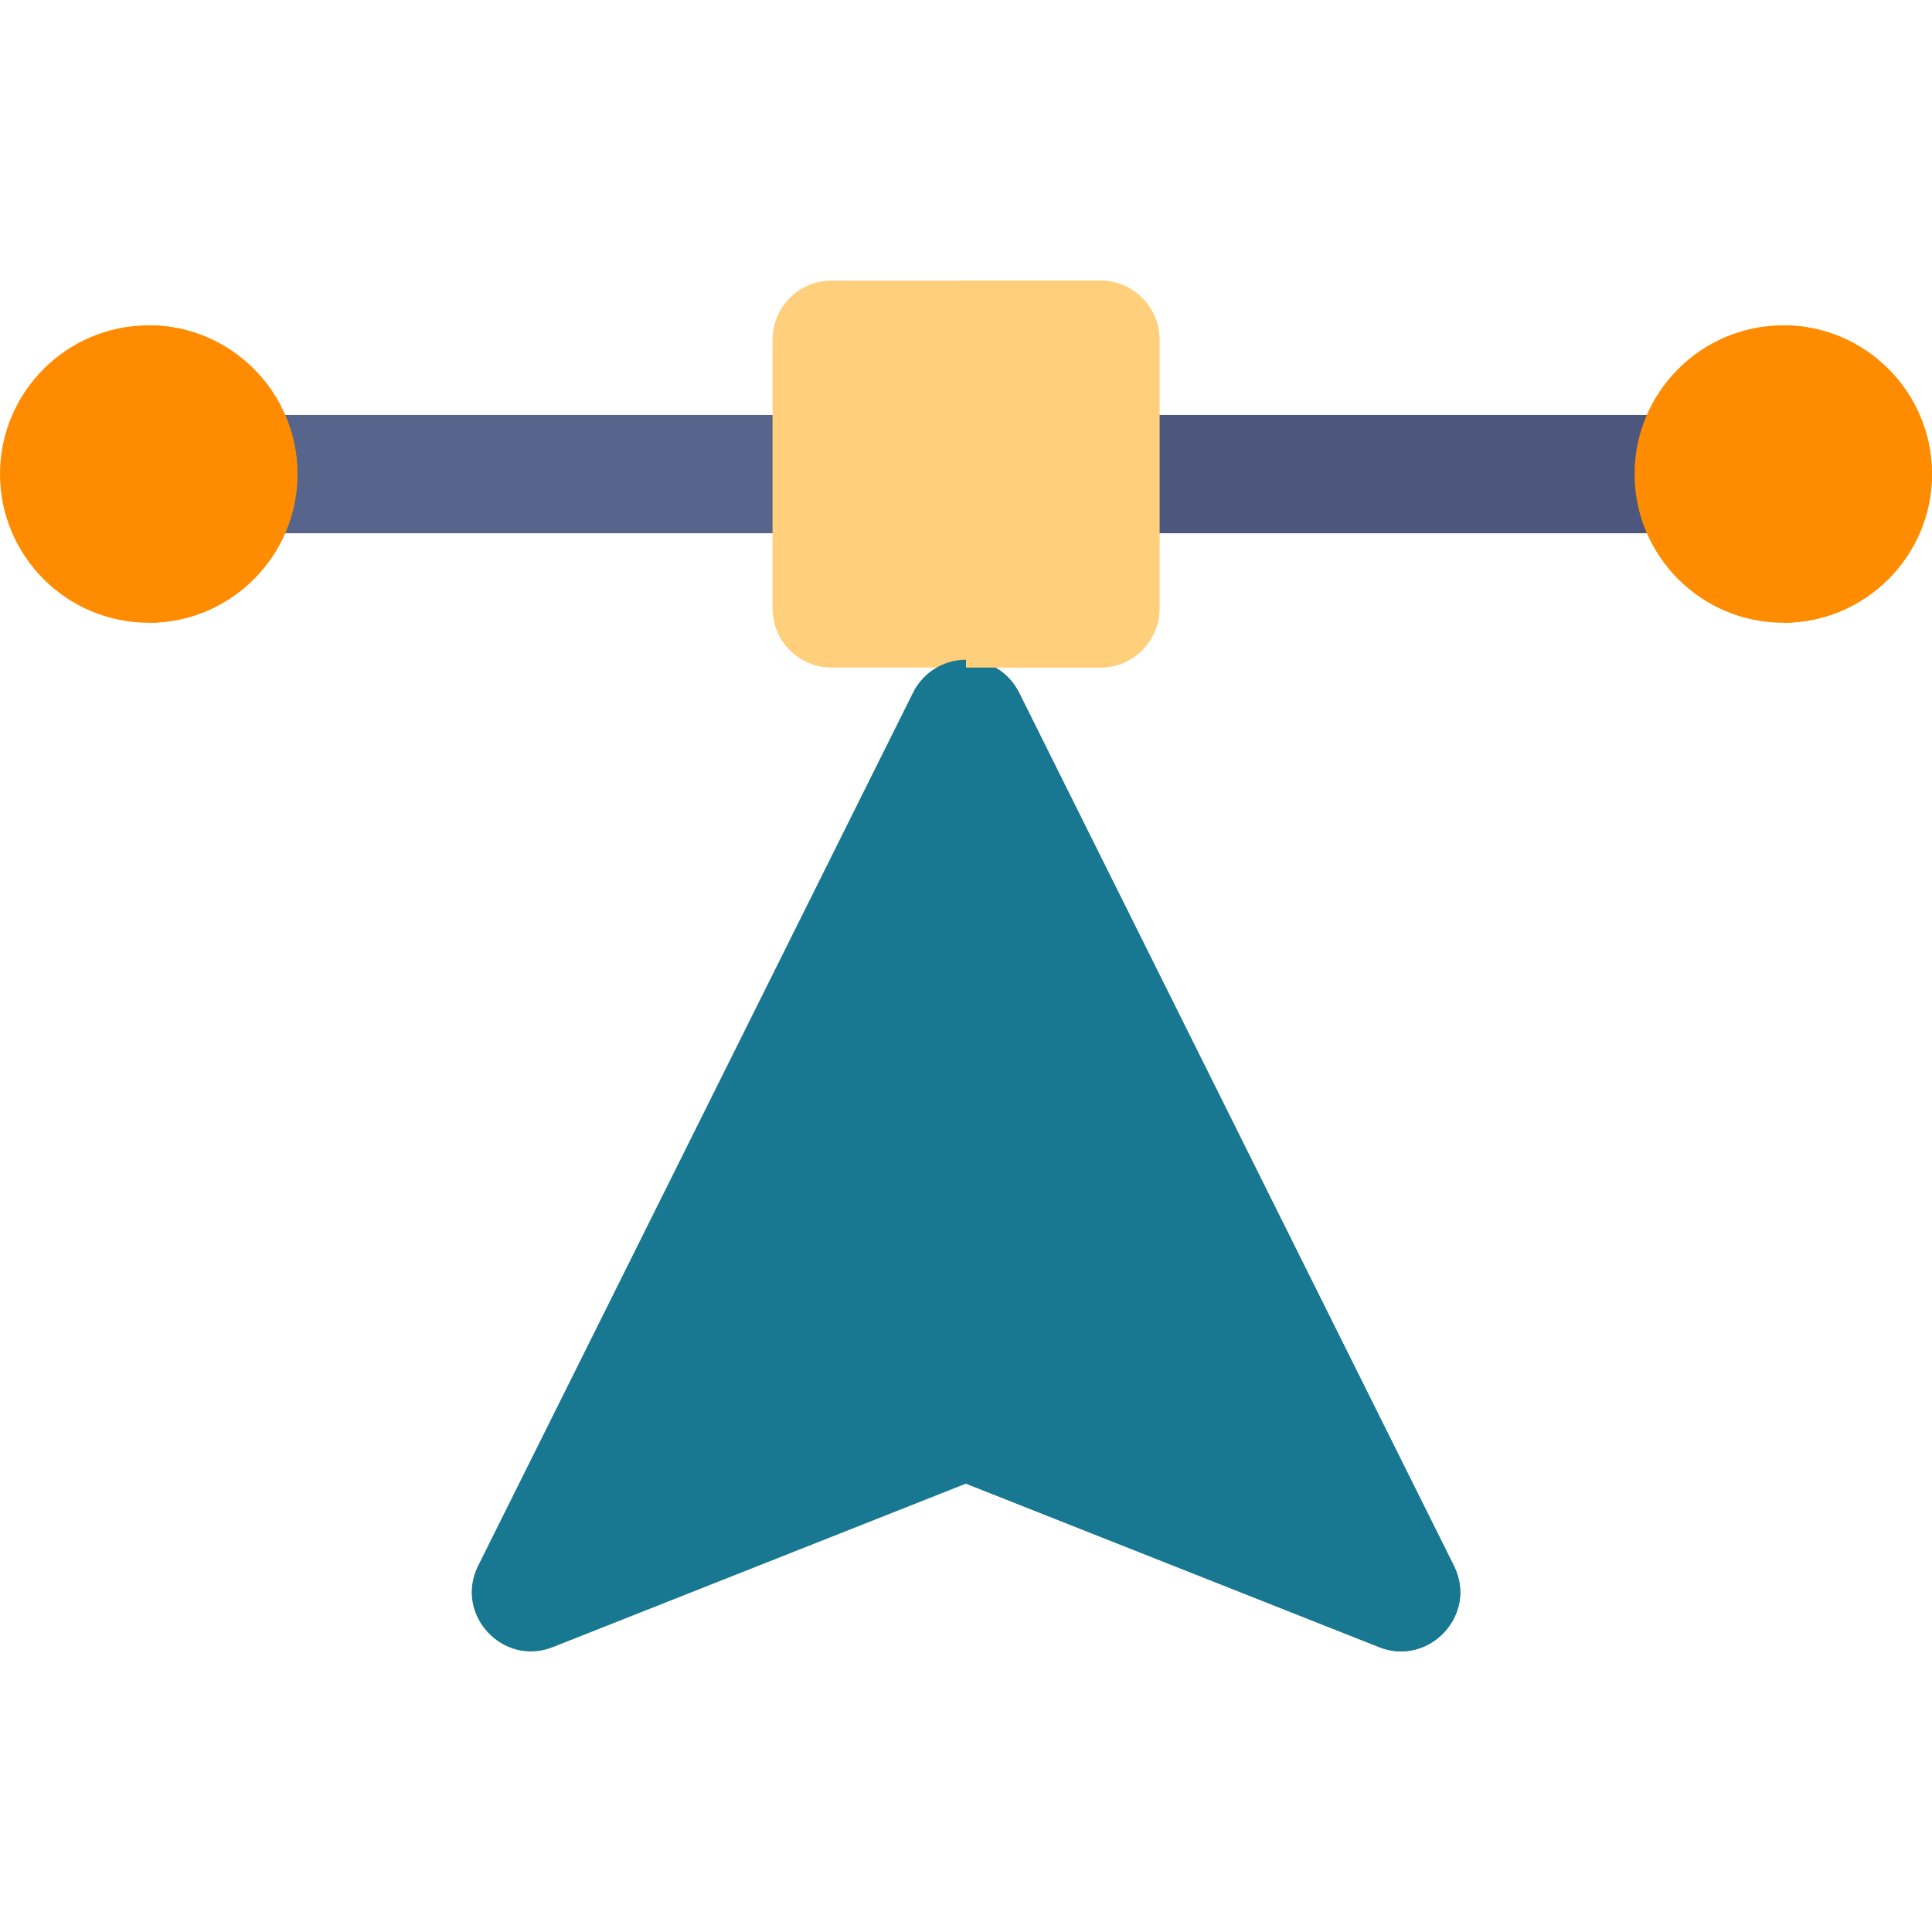 <svg width="36" height="36" viewBox="0 0 36 36" fill="none" xmlns="http://www.w3.org/2000/svg">
<g clip-path="url(#clip0_734_19976)">
<path d="M31.56 9.936H20.503C19.895 9.936 19.401 9.443 19.401 8.834C19.401 8.226 19.895 7.732 20.503 7.732H31.56C32.169 7.732 32.662 8.226 32.662 8.834C32.662 9.443 32.169 9.936 31.56 9.936Z" fill="#4D577E"/>
<path d="M15.497 9.936H4.44C3.831 9.936 3.338 9.443 3.338 8.834C3.338 8.226 3.831 7.732 4.44 7.732H15.497C16.105 7.732 16.599 8.226 16.599 8.834C16.599 9.443 16.105 9.936 15.497 9.936Z" fill="#57658C"/>
<path d="M20.503 12.439H15.496C14.888 12.439 14.395 11.946 14.395 11.337V6.331C14.395 5.722 14.888 5.229 15.496 5.229H20.503C21.112 5.229 21.605 5.722 21.605 6.331V11.337C21.605 11.946 21.112 12.439 20.503 12.439Z" fill="#FFCF7C"/>
<path d="M33.229 11.604C31.701 11.604 30.458 10.361 30.458 8.834C30.458 7.306 31.701 6.062 33.229 6.062C34.757 6.062 36 7.306 36 8.834C36 10.361 34.757 11.604 33.229 11.604Z" fill="#FF8C00"/>
<path d="M2.771 11.604C1.243 11.604 0 10.361 0 8.834C0 7.306 1.243 6.062 2.771 6.062C4.299 6.062 5.542 7.306 5.542 8.833C5.542 10.361 4.299 11.604 2.771 11.604Z" fill="#FF8C00"/>
<path d="M25.699 30.692L18 27.645L10.301 30.692C9.366 31.062 8.459 30.079 8.909 29.176L17.014 12.904C17.2 12.53 17.582 12.293 18 12.293C18.418 12.293 18.8 12.53 18.987 12.904L27.091 29.176C27.544 30.085 26.628 31.059 25.699 30.692Z" fill="#197891"/>
<path d="M27.091 29.176L18.987 12.904C18.8 12.53 18.418 12.293 18 12.293H18V27.645L18 27.645L25.7 30.692C26.628 31.059 27.544 30.085 27.091 29.176Z" fill="#197891"/>
<path d="M20.503 5.229H18V12.439H20.503C21.112 12.439 21.605 11.946 21.605 11.337V6.331C21.605 5.722 21.112 5.229 20.503 5.229Z" fill="#FFCF7C"/>
<path d="M33.228 6.062V11.604C34.757 11.604 35.999 10.361 35.999 8.834C35.999 7.306 34.756 6.062 33.228 6.062Z" fill="#FF8C00"/>
<path d="M2.771 6.062V11.604C4.298 11.604 5.541 10.361 5.541 8.834C5.542 7.306 4.298 6.062 2.771 6.062Z" fill="#FF8C00"/>
</g>
<defs>
<clipPath id="clip0_734_19976">
<rect width="36" height="36" fill="white"/>
</clipPath>
</defs>
</svg>
